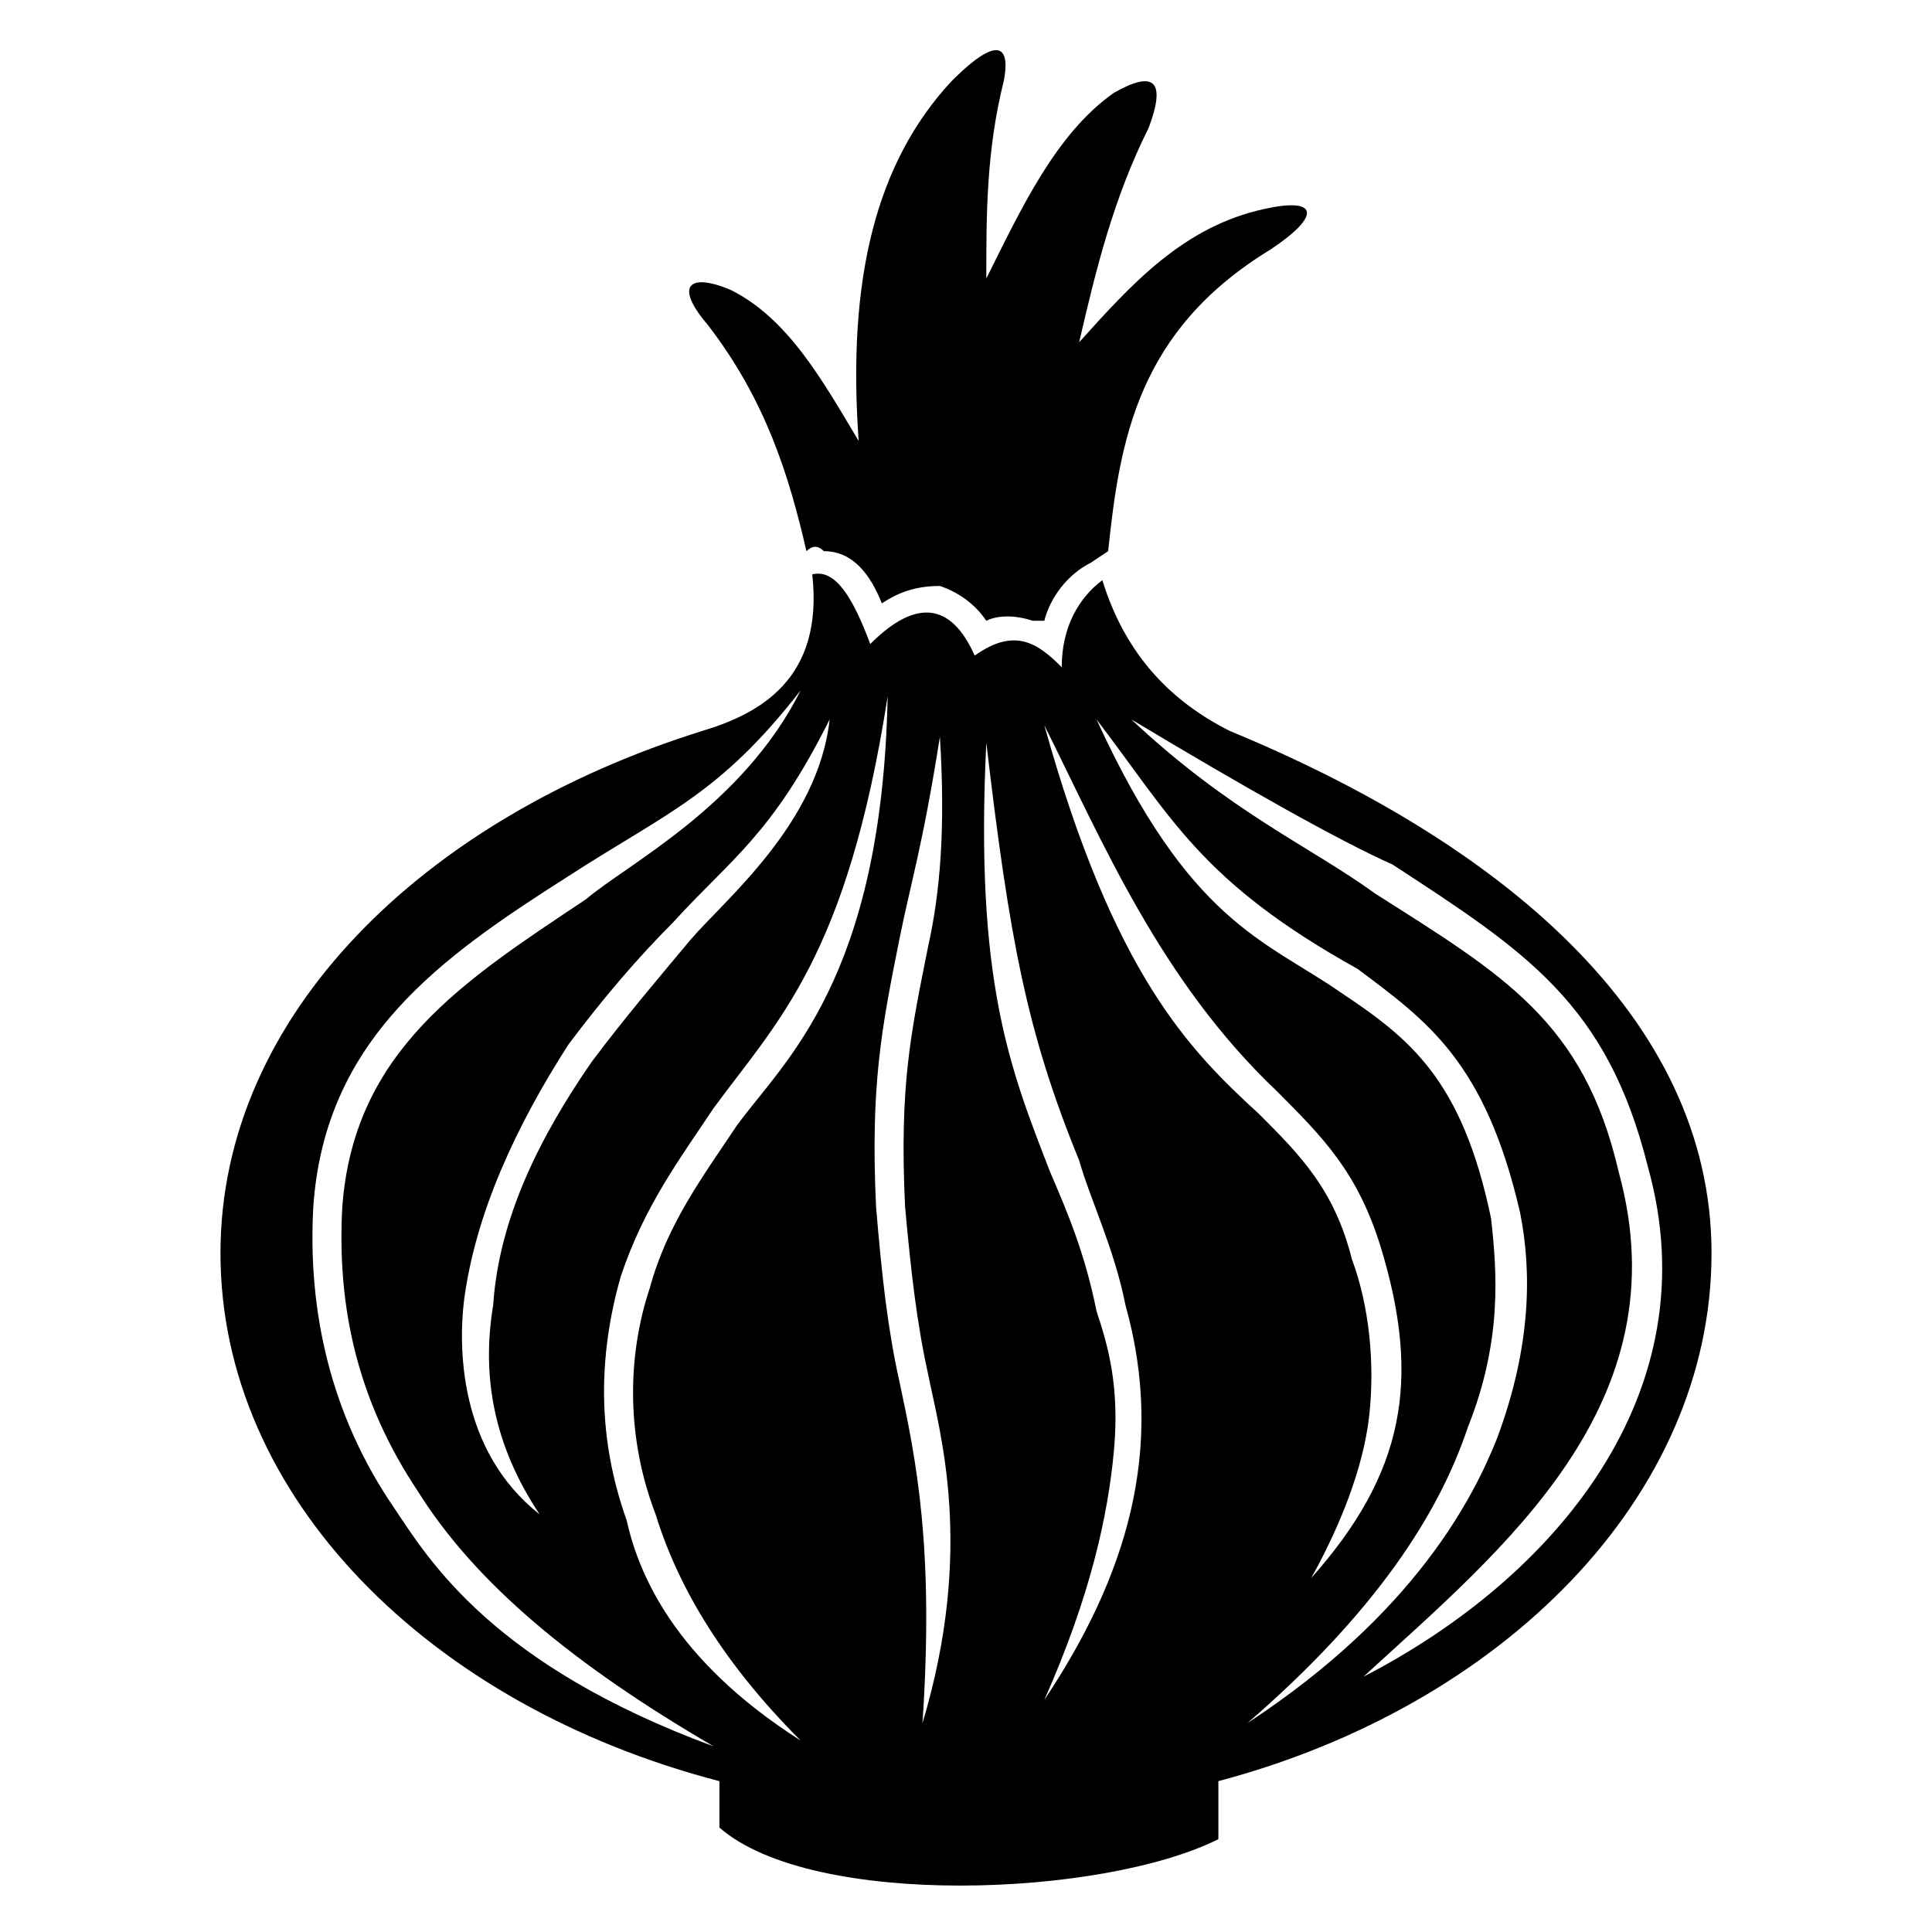 <svg   fill="#000000" xmlns="http://www.w3.org/2000/svg" xmlns:xlink="http://www.w3.org/1999/xlink" xml:space="preserve" version="1.1" style="shape-rendering:geometricPrecision;text-rendering:geometricPrecision;image-rendering:optimizeQuality;" viewBox="0 0 333 333" x="0px" y="0px" fill-rule="evenodd" clip-rule="evenodd"><defs><style type="text/css">
   
    .fil0 {fill:#000000}
   
  </style></defs><g><path class="fil0" d="M212 126c46,19 83,49 83,90 0,42 -36,78 -85,91l0 10c-20,10 -70,12 -86,-2l0 -8c-50,-13 -86,-49 -86,-91 0,-41 35,-75 83,-90 10,-3 21,-9 19,-27 4,-1 7,4 10,12 8,-8 14,-7 18,2 7,-5 11,-2 15,2 0,-7 3,-12 7,-15 4,13 12,21 22,26zm-73 -31c-3,-13 -7,-26 -17,-39 -6,-7 -3,-9 4,-6 10,5 16,16 22,26 -2,-28 3,-48 16,-62 9,-9 10,-5 9,0 -3,12 -3,23 -3,34 6,-12 12,-25 22,-32 7,-4 9,-2 6,6 -6,12 -9,24 -12,37 9,-10 18,-20 32,-23 9,-2 10,1 1,7 -23,14 -26,33 -28,52l-3 2c-4,2 -7,6 -8,10 -1,0 -1,0 -2,0 -3,-1 -6,-1 -8,0 -2,-3 -5,-5 -8,-6 -4,0 -7,1 -10,3 -2,-5 -5,-9 -10,-9 -1,-1 -2,-1 -3,0l0 0zm-38 60c-21,14 -40,26 -42,53 -1,18 3,34 13,49 10,16 27,30 51,44 -38,-14 -49,-32 -55,-41 -11,-16 -15,-34 -14,-52 2,-29 22,-43 44,-57 17,-11 26,-14 40,-32 -10,20 -30,30 -37,36zm139 -6c23,15 37,24 44,52 11,39 -16,71 -49,88 24,-22 55,-47 44,-87 -6,-26 -20,-34 -42,-48 -11,-8 -25,-14 -42,-30 20,12 36,21 45,25zm-6 18c12,9 22,16 28,42 2,10 2,23 -4,39 -4,10 -14,30 -43,49 22,-19 33,-36 38,-51 6,-15 5,-27 4,-36 -5,-24 -14,-31 -26,-39 -13,-9 -26,-12 -42,-47 13,17 18,28 45,43zm-48 33c2,7 6,15 8,25 7,25 0,47 -14,68 8,-18 11,-32 12,-43 1,-11 -1,-18 -3,-24 -2,-10 -5,-17 -8,-24 -7,-18 -13,-33 -11,-74 4,34 7,50 16,72zm-26 -37c-3,15 -5,24 -4,45 1,11 2,20 4,29 2,10 8,30 -1,60 2,-30 -1,-45 -4,-59 -2,-9 -3,-18 -4,-30 -1,-21 1,-31 4,-46 2,-10 4,-16 7,-35 1,16 0,27 -2,36zm60 25c8,8 14,14 18,27 7,23 4,39 -12,57 5,-9 9,-19 10,-28 1,-9 0,-19 -3,-27 -3,-12 -9,-18 -16,-25 -12,-11 -25,-24 -37,-67 10,20 20,44 40,63zm-93 6c-6,9 -12,17 -15,28 -4,12 -4,26 1,39 4,13 12,26 25,39 -22,-14 -28,-29 -30,-38 -5,-14 -5,-28 -1,-42 4,-12 10,-20 16,-29 11,-15 23,-26 30,-71 -1,49 -18,63 -26,74zm-8 -32c-5,6 -11,13 -17,21 -9,13 -16,27 -17,42 -2,12 0,24 8,36 -14,-11 -14,-29 -13,-37 2,-15 9,-30 18,-44 6,-8 12,-15 18,-21 10,-11 17,-15 27,-35 -2,18 -18,31 -24,38z"></path></g></svg>